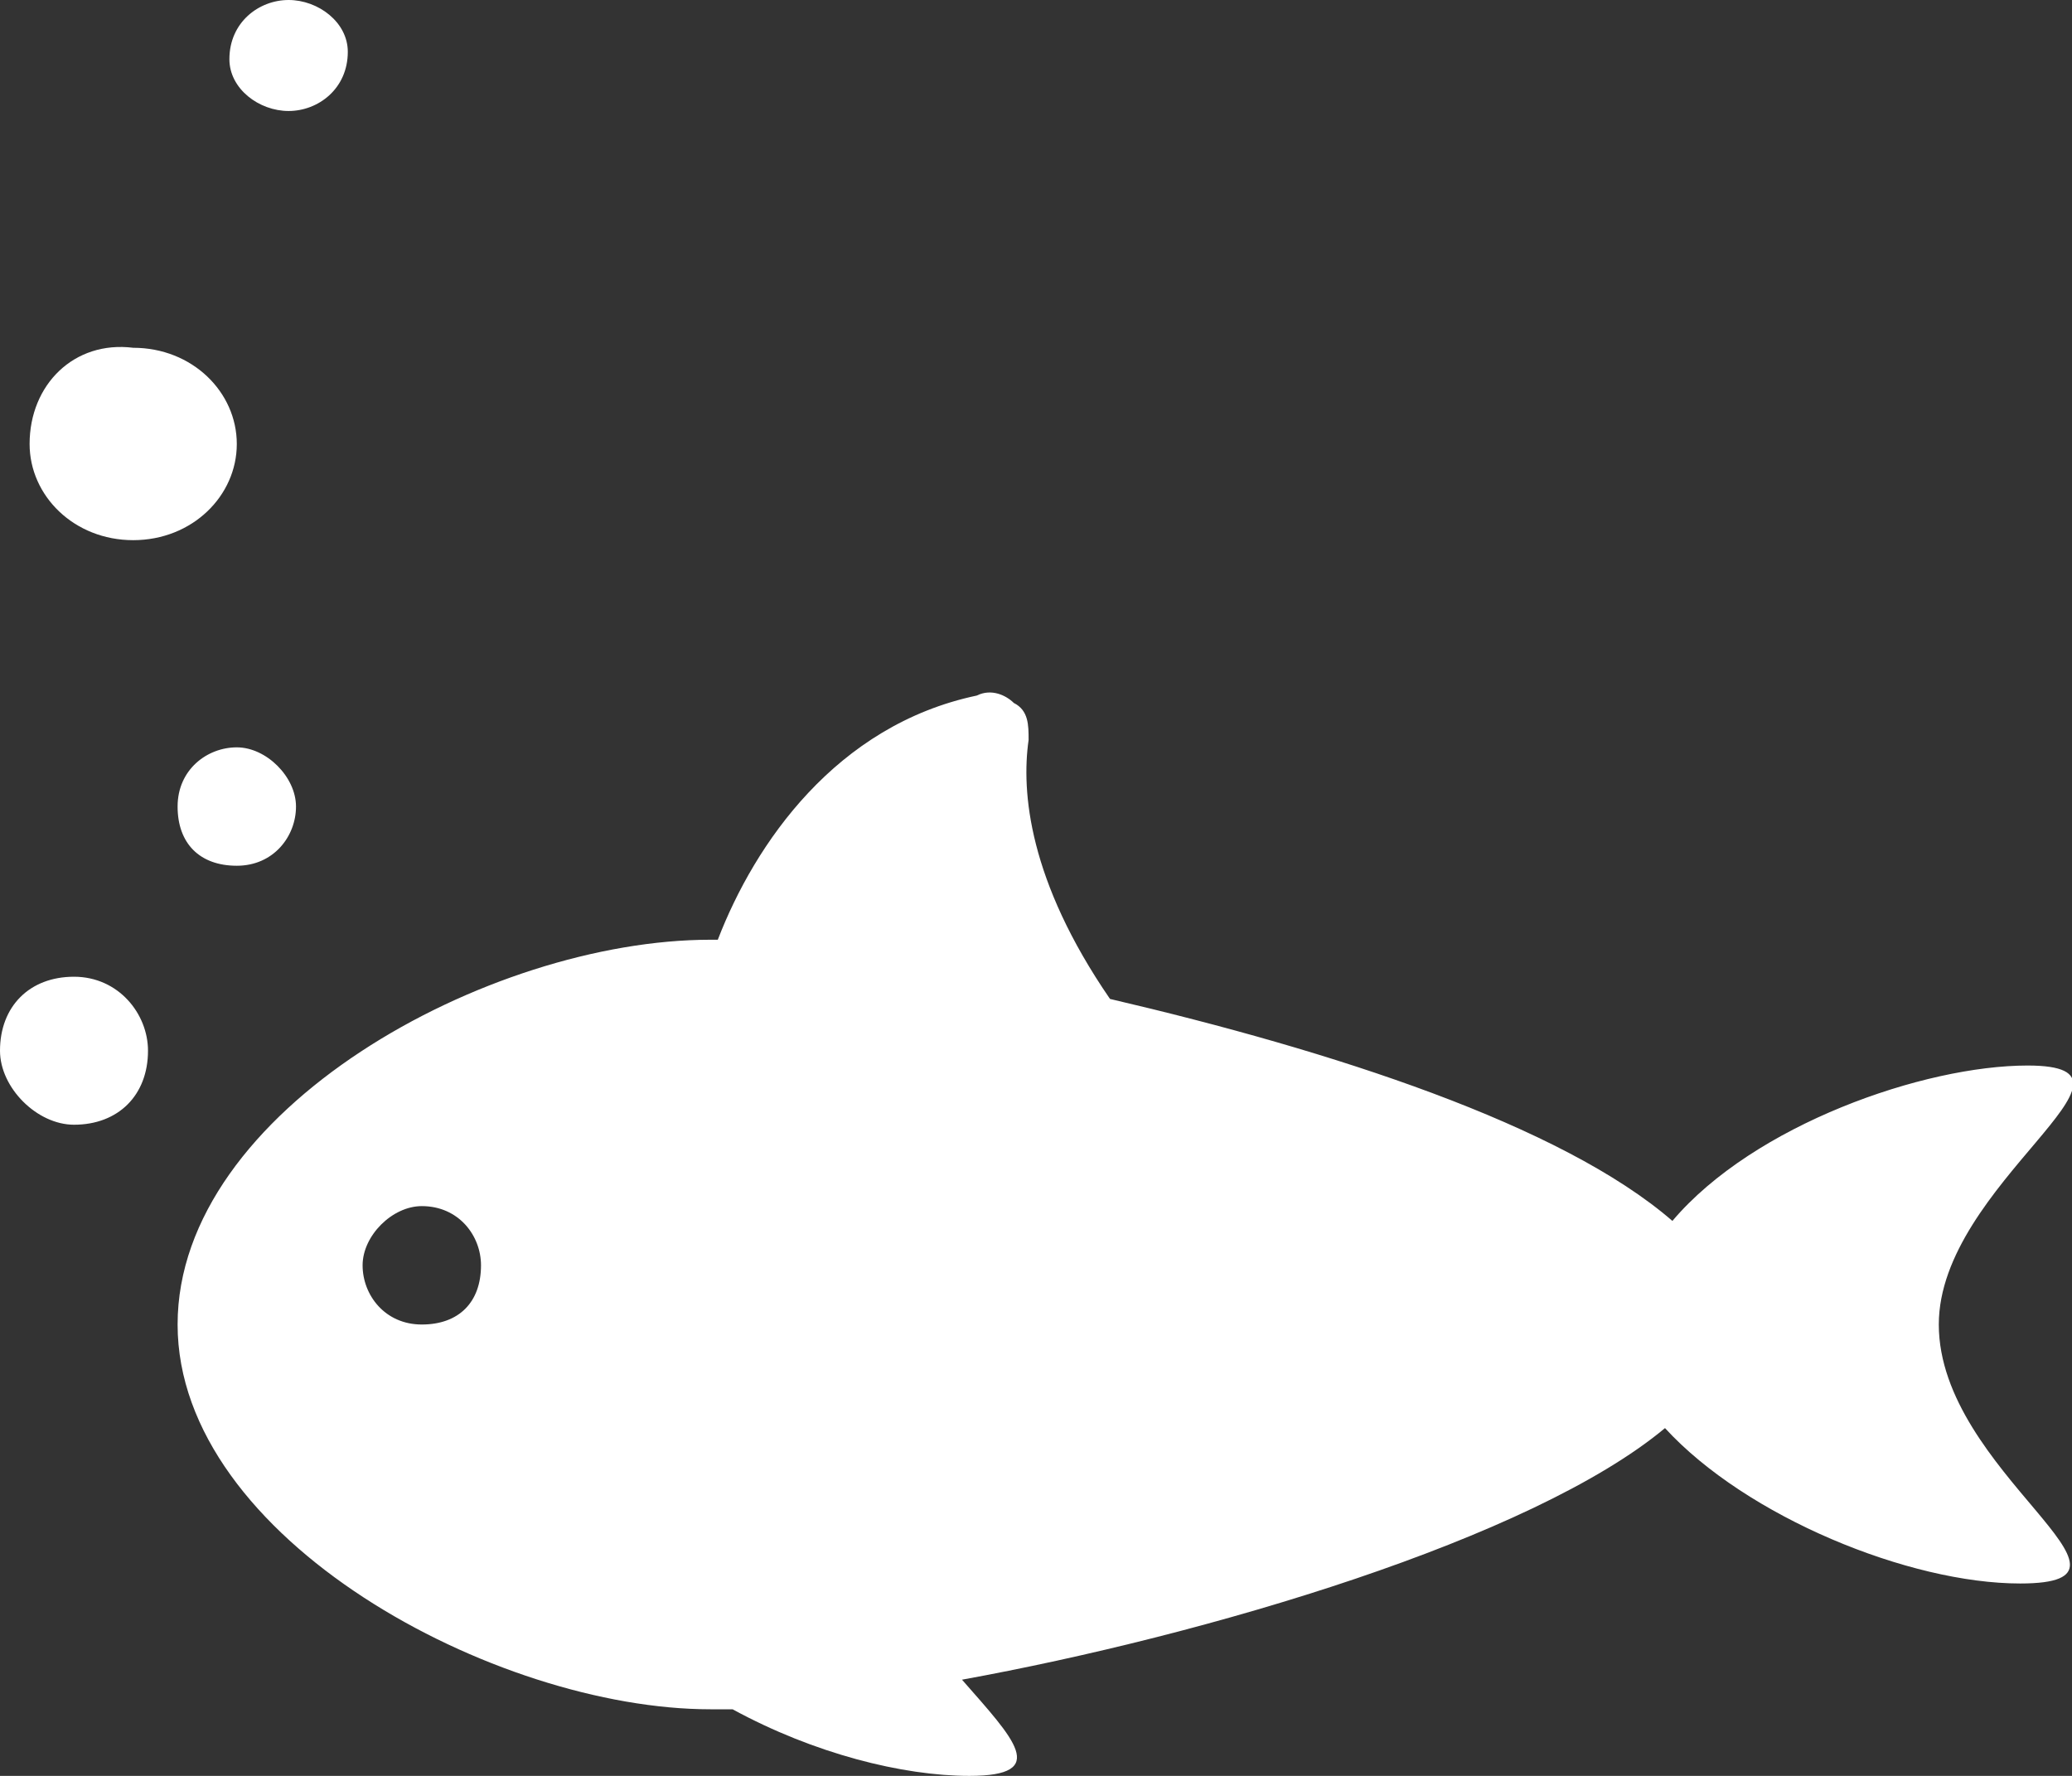 <?xml version="1.0" encoding="utf-8"?>
<!-- Generator: Adobe Illustrator 21.0.0, SVG Export Plug-In . SVG Version: 6.00 Build 0)  -->
<svg version="1.1" id="Слой_1" xmlns="http://www.w3.org/2000/svg" xmlns:xlink="http://www.w3.org/1999/xlink" x="0px" y="0px"
	 viewBox="0 0 28 24" style="enable-background:new 0 0 28 24;" xml:space="preserve">
<rect x="0" y="0" width="28" height="24" fill="#333333" stroke="none"/>
<style type="text/css">
	.st0{fill:#FFFFFF;}
</style>
<g>
	<g>
		<path class="st0" d="M27.4,14.4c-1.4,0-3.7,0.8-4.8,2.1c-1.5-1.3-4.6-2.3-7.6-3c-1.1-1.6-1.2-2.8-1.1-3.5c0-0.2,0-0.4-0.2-0.5
			c-0.1-0.1-0.3-0.2-0.5-0.1c-1.9,0.4-3,2-3.5,3.3c0,0-0.1,0-0.1,0c-3,0-7.2,2.3-7.2,5.2c0,2.9,4.3,5.2,7.2,5.2c0.1,0,0.2,0,0.3,0
			c1.1,0.6,2.3,0.9,3.2,0.9c1.1,0,0.6-0.5-0.1-1.3c3.3-0.6,7.7-1.9,9.5-3.4c1.1,1.2,3.3,2.1,4.8,2.1c2,0-1.1-1.5-1.1-3.5
			C26.2,16,29.3,14.4,27.4,14.4z M5.7,17.9c-0.5,0-0.8-0.4-0.8-0.8c0-0.4,0.4-0.8,0.8-0.8c0.5,0,0.8,0.4,0.8,0.8
			C6.5,17.6,6.2,17.9,5.7,17.9z M1,13.2c-0.6,0-1,0.4-1,1c0,0.5,0.5,1,1,1c0.6,0,1-0.4,1-1C2,13.7,1.6,13.2,1,13.2z M3.2,10.1
			c-0.4,0-0.8,0.3-0.8,0.8s0.3,0.8,0.8,0.8S4,11.3,4,10.9S3.6,10.1,3.2,10.1z M1.8,7.3c0.8,0,1.4-0.6,1.4-1.3c0-0.7-0.6-1.3-1.4-1.3
			C1,4.6,0.4,5.2,0.4,6C0.4,6.7,1,7.3,1.8,7.3z M3.9,1.5c0.4,0,0.8-0.3,0.8-0.8C4.7,0.3,4.3,0,3.9,0C3.5,0,3.1,0.3,3.1,0.8
			C3.1,1.2,3.5,1.5,3.9,1.5z"/>
	</g>
</g>
</svg>
